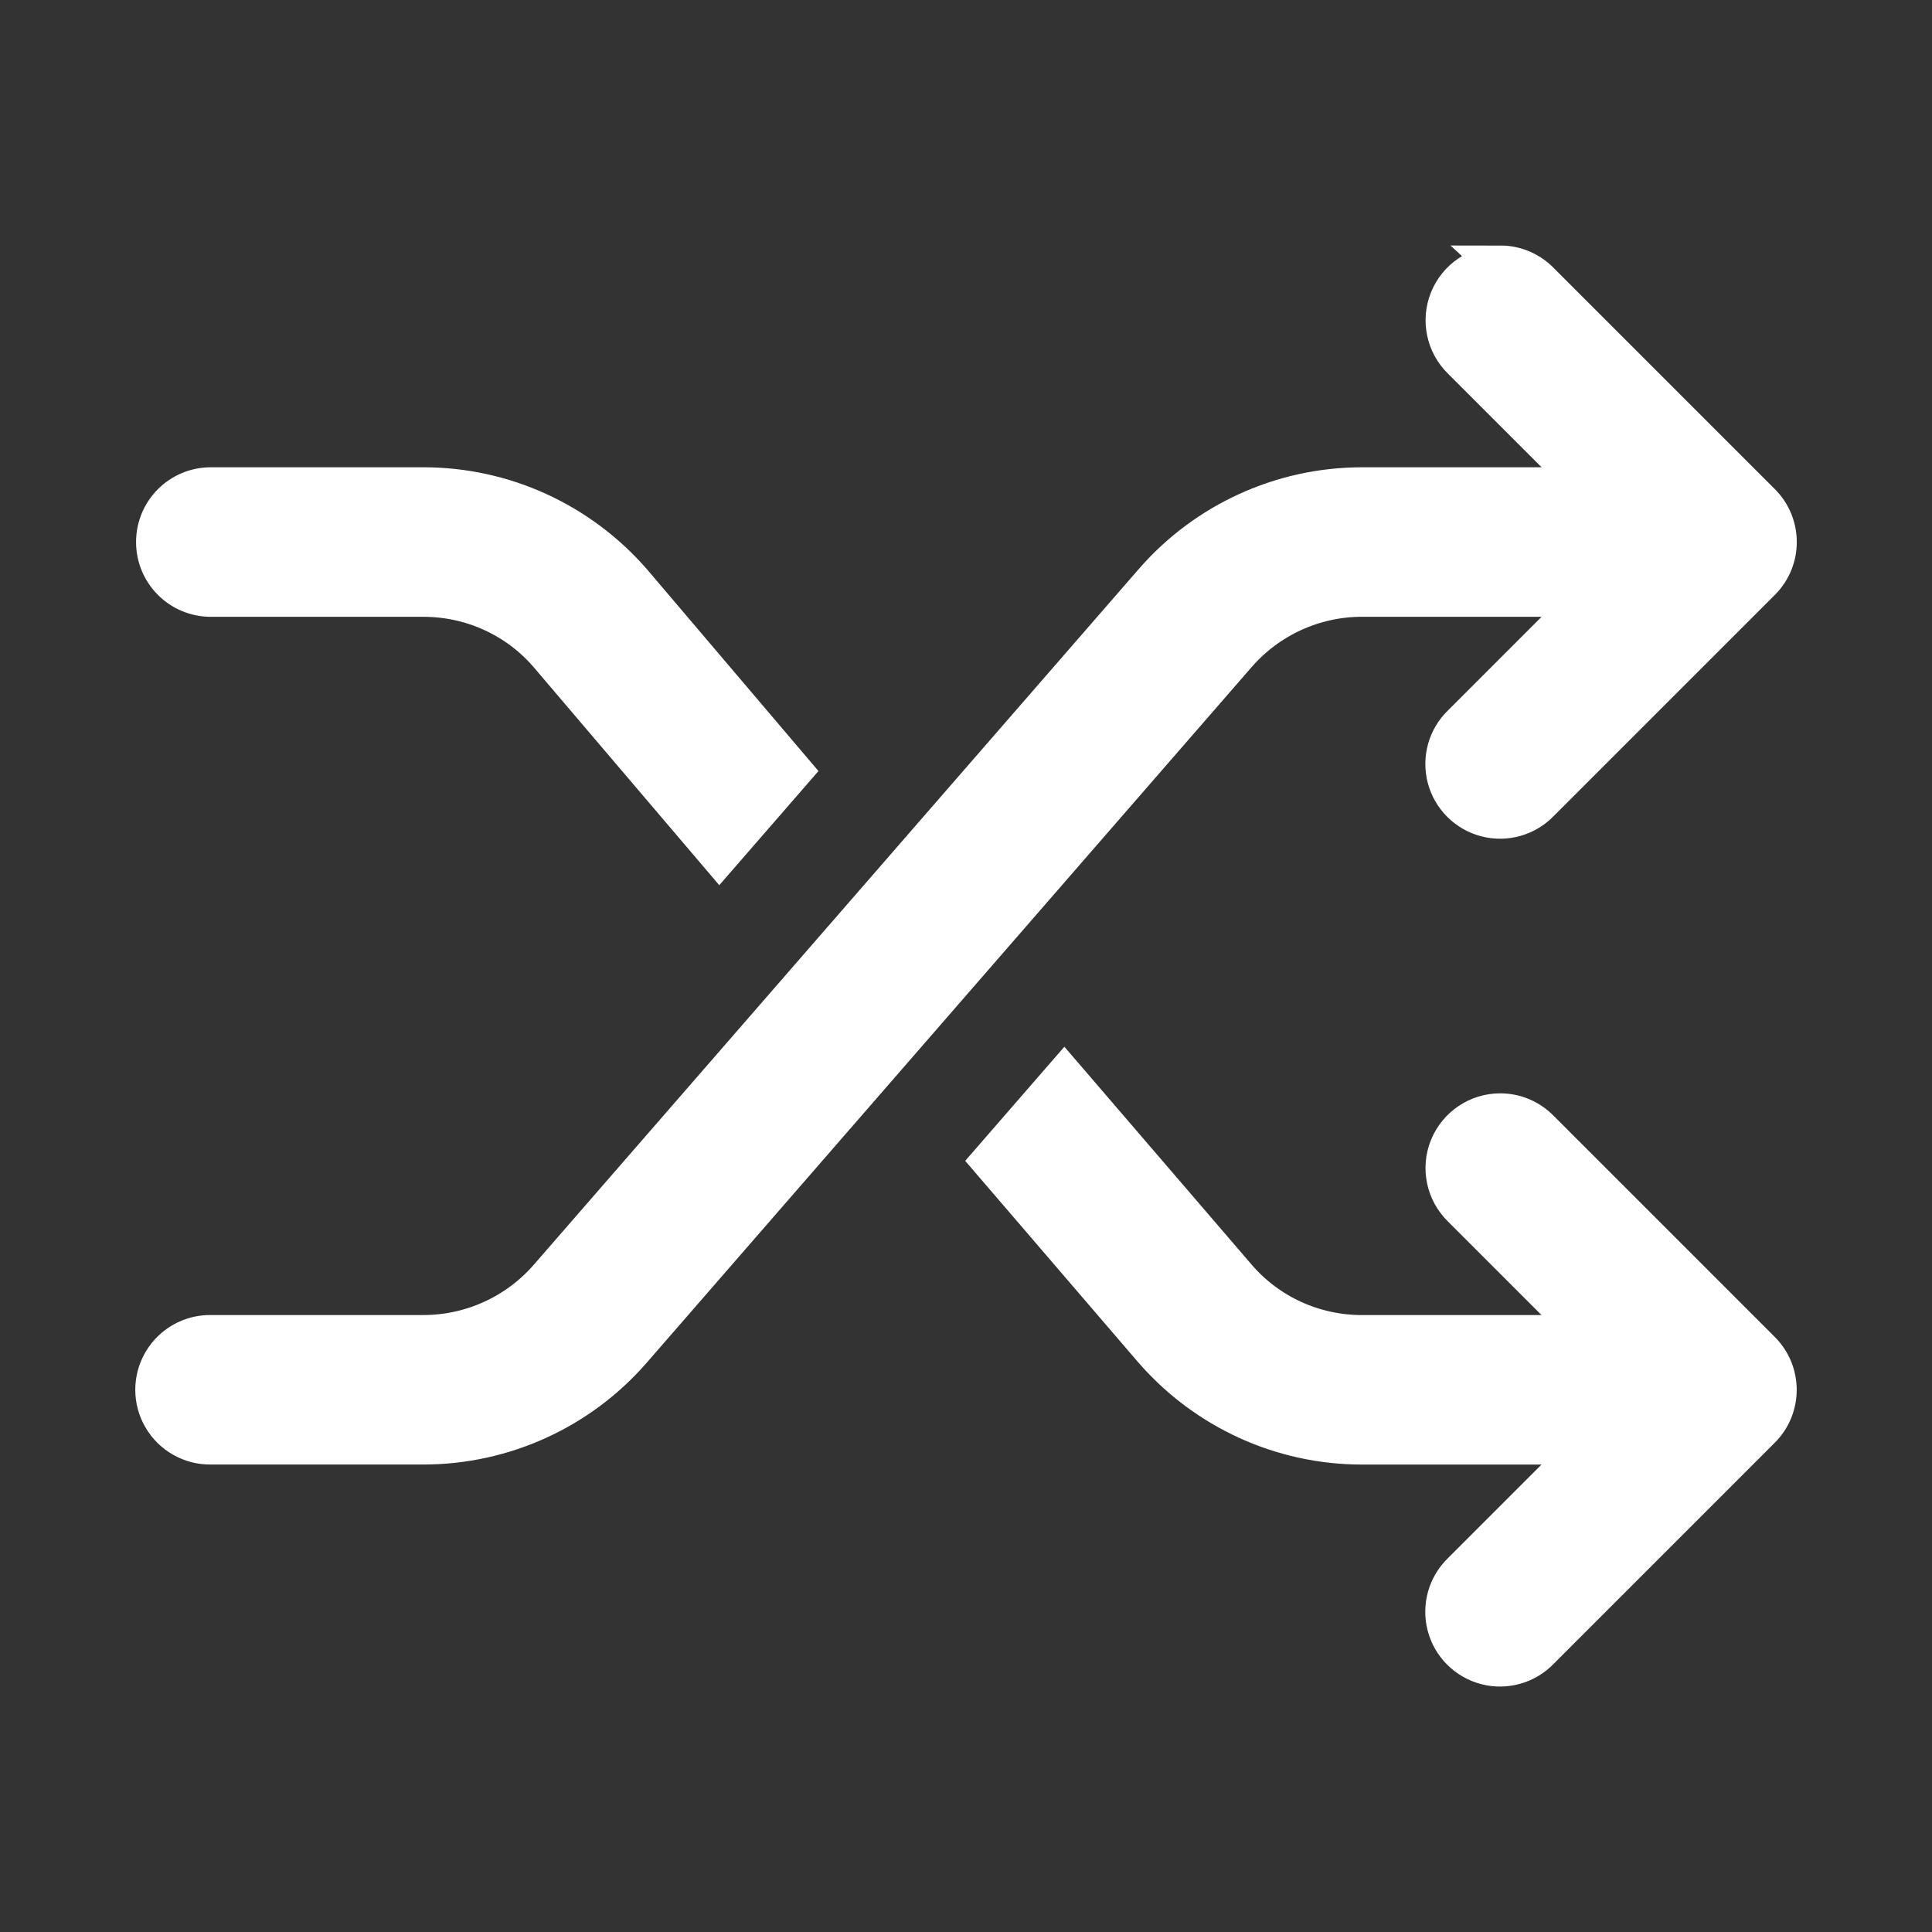 <?xml version="1.0" encoding="UTF-8"?>
<svg width="48" height="48" fill="none" version="1.1" viewBox="0 0 48 48" xmlns="http://www.w3.org/2000/svg">
 <rect x="0" y="0" width="48" height="48" fill="#333333" stroke="none"/>
 <path d="m37.275 6.584c-0.559 1.282e-4 -1.062 0.339-1.273 0.857-0.21 0.518-0.085 1.112 0.316 1.502l3.15 3.15h-5.627c-1.988 0-3.879 0.862-5.183 2.361l-15.03 17.284c-0.784 0.901-1.916 1.417-3.11 1.417h-5.28c-0.495-0.007-0.956 0.253-1.206 0.681-0.25 0.428-0.25 0.957 0 1.385 0.25 0.428 0.711 0.688 1.206 0.681h5.28c1.987 0 3.879-0.861 5.183-2.361l15.03-17.284c0.784-0.901 1.917-1.417 3.11-1.417h5.627l-3.15 3.15c-0.359 0.344-0.503 0.856-0.378 1.337 0.125 0.481 0.501 0.857 0.983 0.983 0.481 0.125 0.993-0.019 1.337-0.378l5.495-5.495c0.536-0.536 0.536-1.406 0-1.942l-5.495-5.495c-0.259-0.266-0.614-0.417-0.986-0.417zm-32.037 5.509c-0.76 0-1.374 0.614-1.374 1.374 0 0.76 0.614 1.374 1.374 1.374h5.283c1.19 0 2.327 0.514 3.105 1.42l4.248 4.99 1.823-2.098-3.992-4.697c-1.31-1.502-3.196-2.363-5.183-2.363zm21.204 14.652-1.823 2.098 4.034 4.697c1.31 1.502 3.196 2.363 5.183 2.363h5.63l-3.15 3.15c-0.359 0.345-0.503 0.856-0.378 1.338 0.125 0.481 0.501 0.857 0.983 0.983 0.481 0.125 0.993-0.019 1.337-0.378l5.495-5.495c0.536-0.536 0.536-1.406 0-1.942l-5.495-5.495c-0.259-0.266-0.614-0.417-0.985-0.417-0.559 9.3e-5 -1.062 0.339-1.273 0.857-0.21 0.518-0.085 1.112 0.316 1.502l3.15 3.15h-5.63c-1.191 0-2.327-0.514-3.105-1.42z" fill="#fff" stroke="#fff" stroke-width=".967"/>
</svg>

